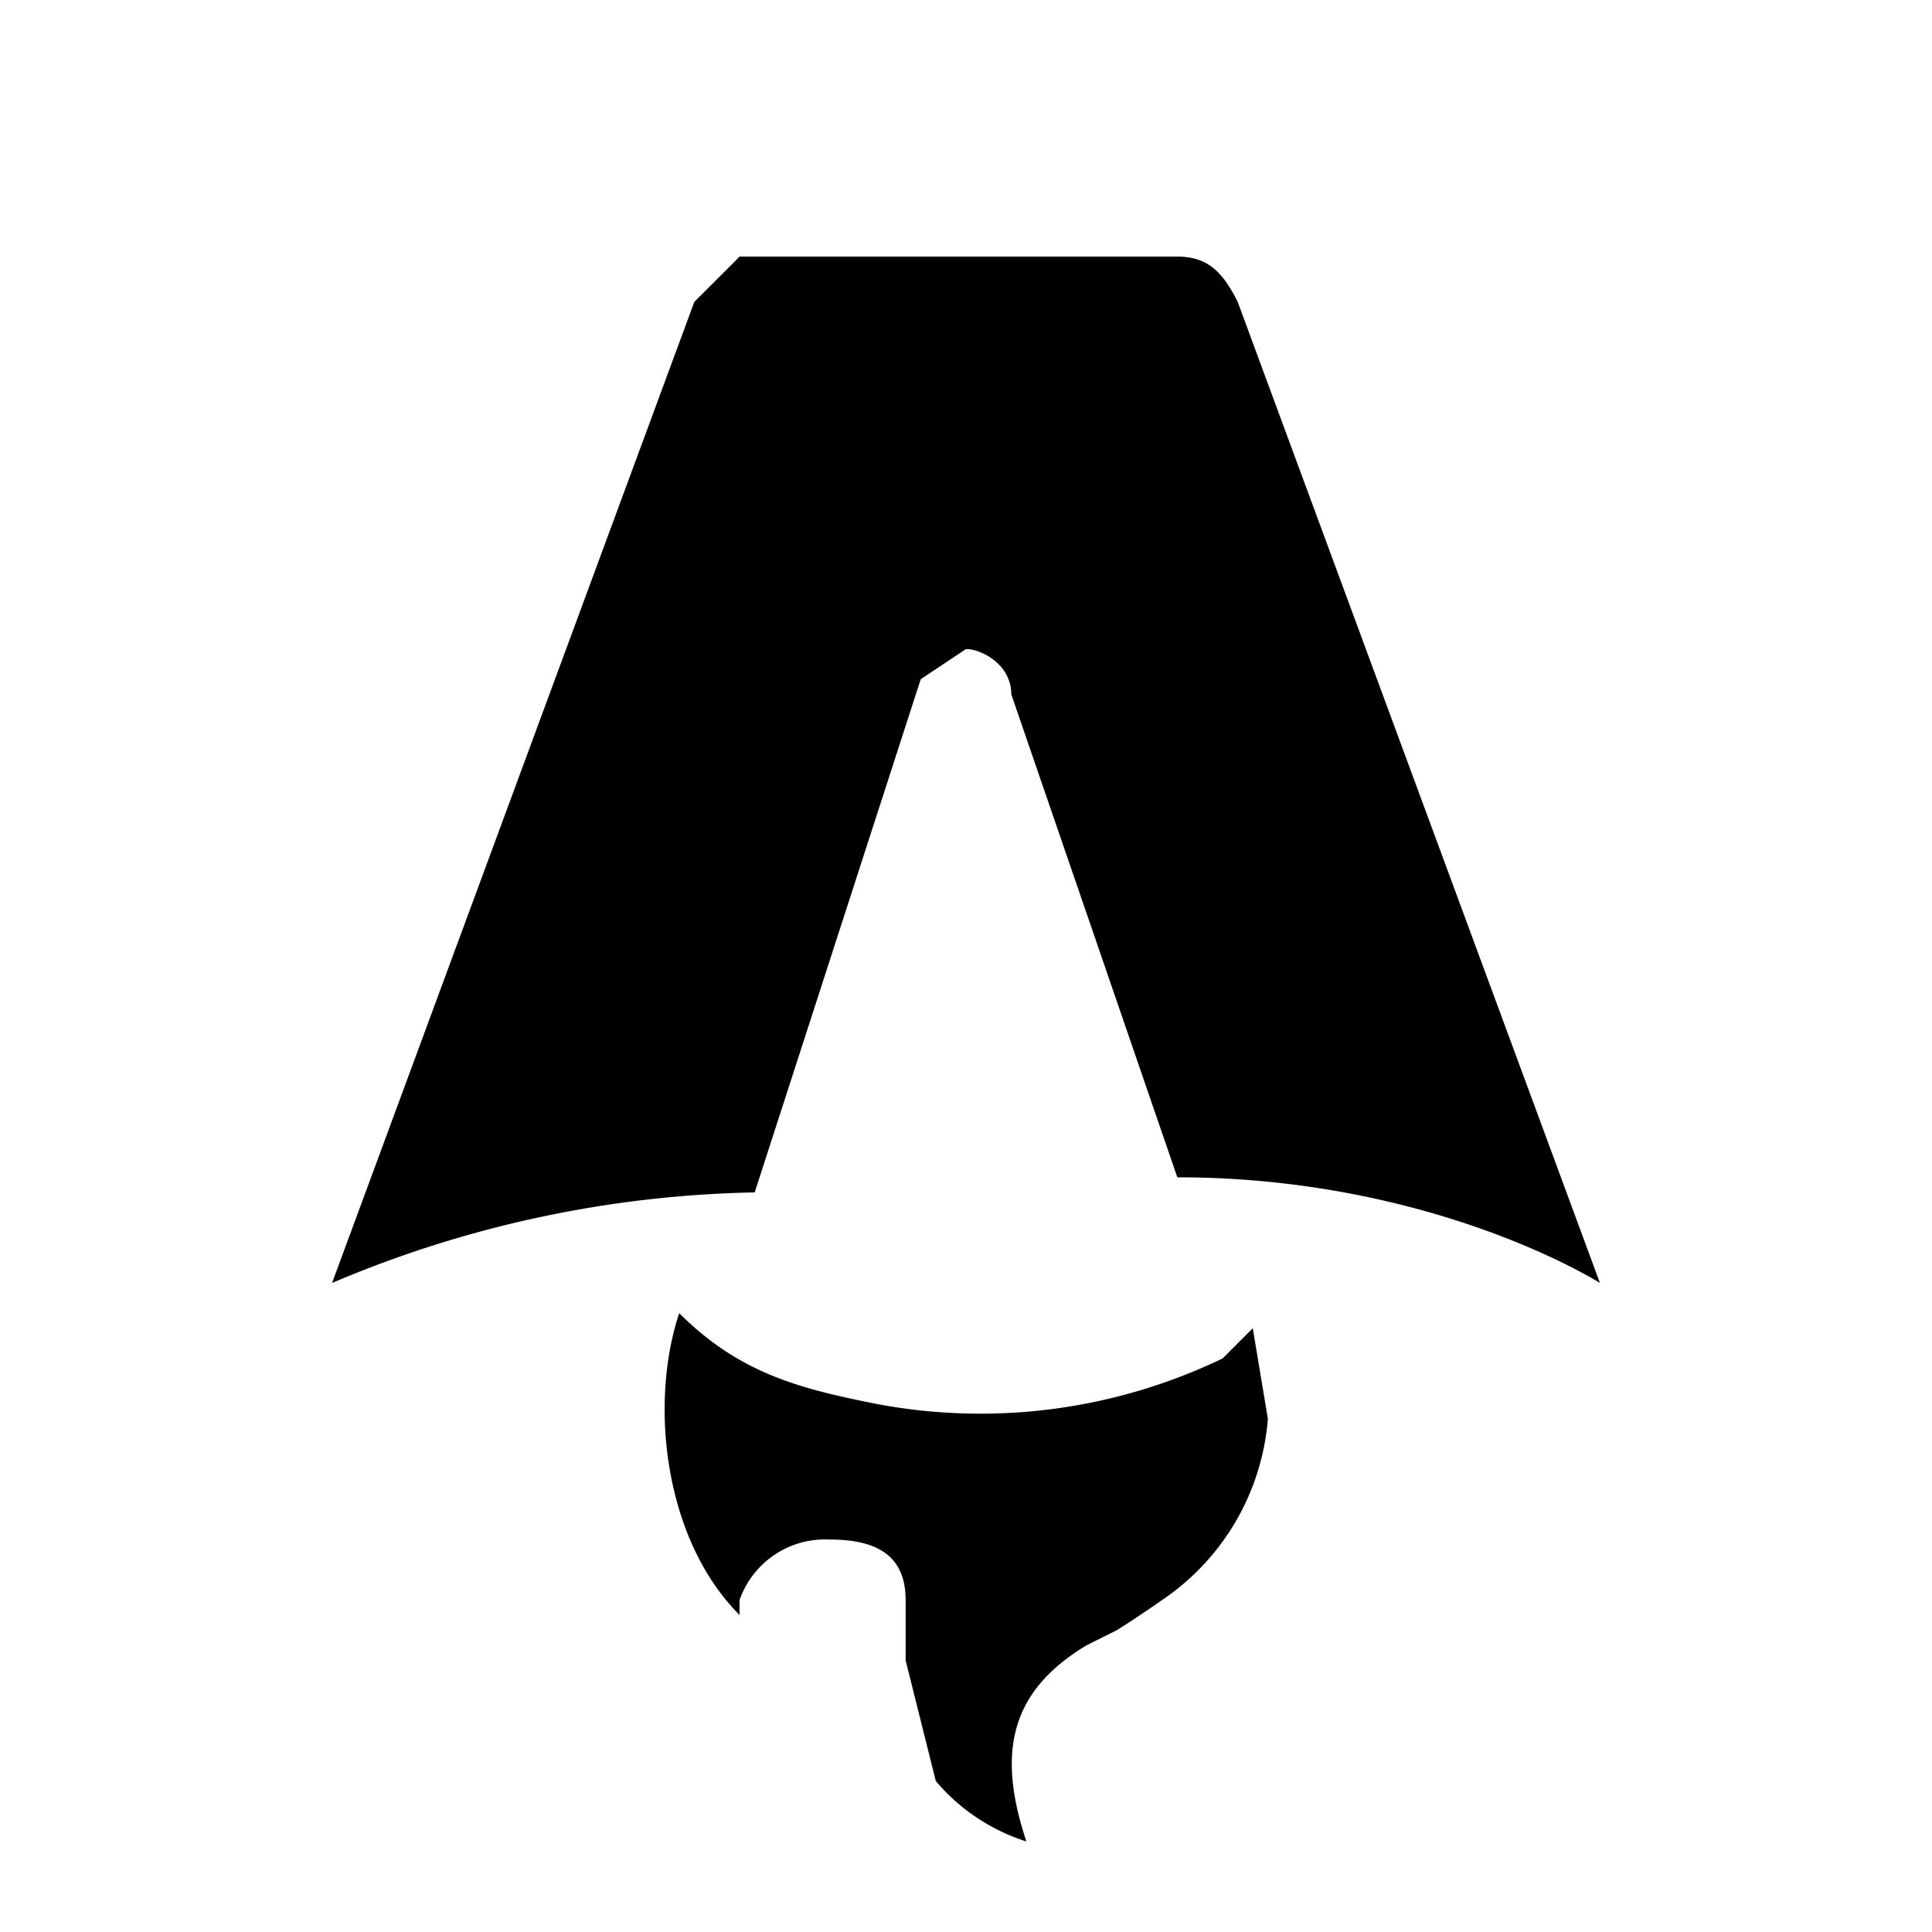 <svg xmlns="http://www.w3.org/2000/svg" fill="none" viewBox="0 0 128 128">
  <path d="M50 79a75 75 0 0 0-28 6l24-65 3-3h29c2 0 3 1 4 3l24 65s-11-7-28-7L67 46c0-2-2-3-3-3l-3 2-11 34Zm-1 28Zm-4-20c-2 6-1 15 4 20a18 18 0 0 1 0-1 6 6 0 0 1 6-4c3 0 5 1 5 4v4l2 8a13 13 0 0 0 6 4c-2-6-1-10 4-13l2-1a73 73 0 0 0 3-2 16 16 0 0 0 7-12l-1-6-1 1-1 1a37 37 0 0 1-23 3c-5-1-9-2-13-6Z" style="fill:#000"/>
  <style>
    @media (prefers-color-scheme:dark){path{fill:#fff}}
  </style>
</svg>
